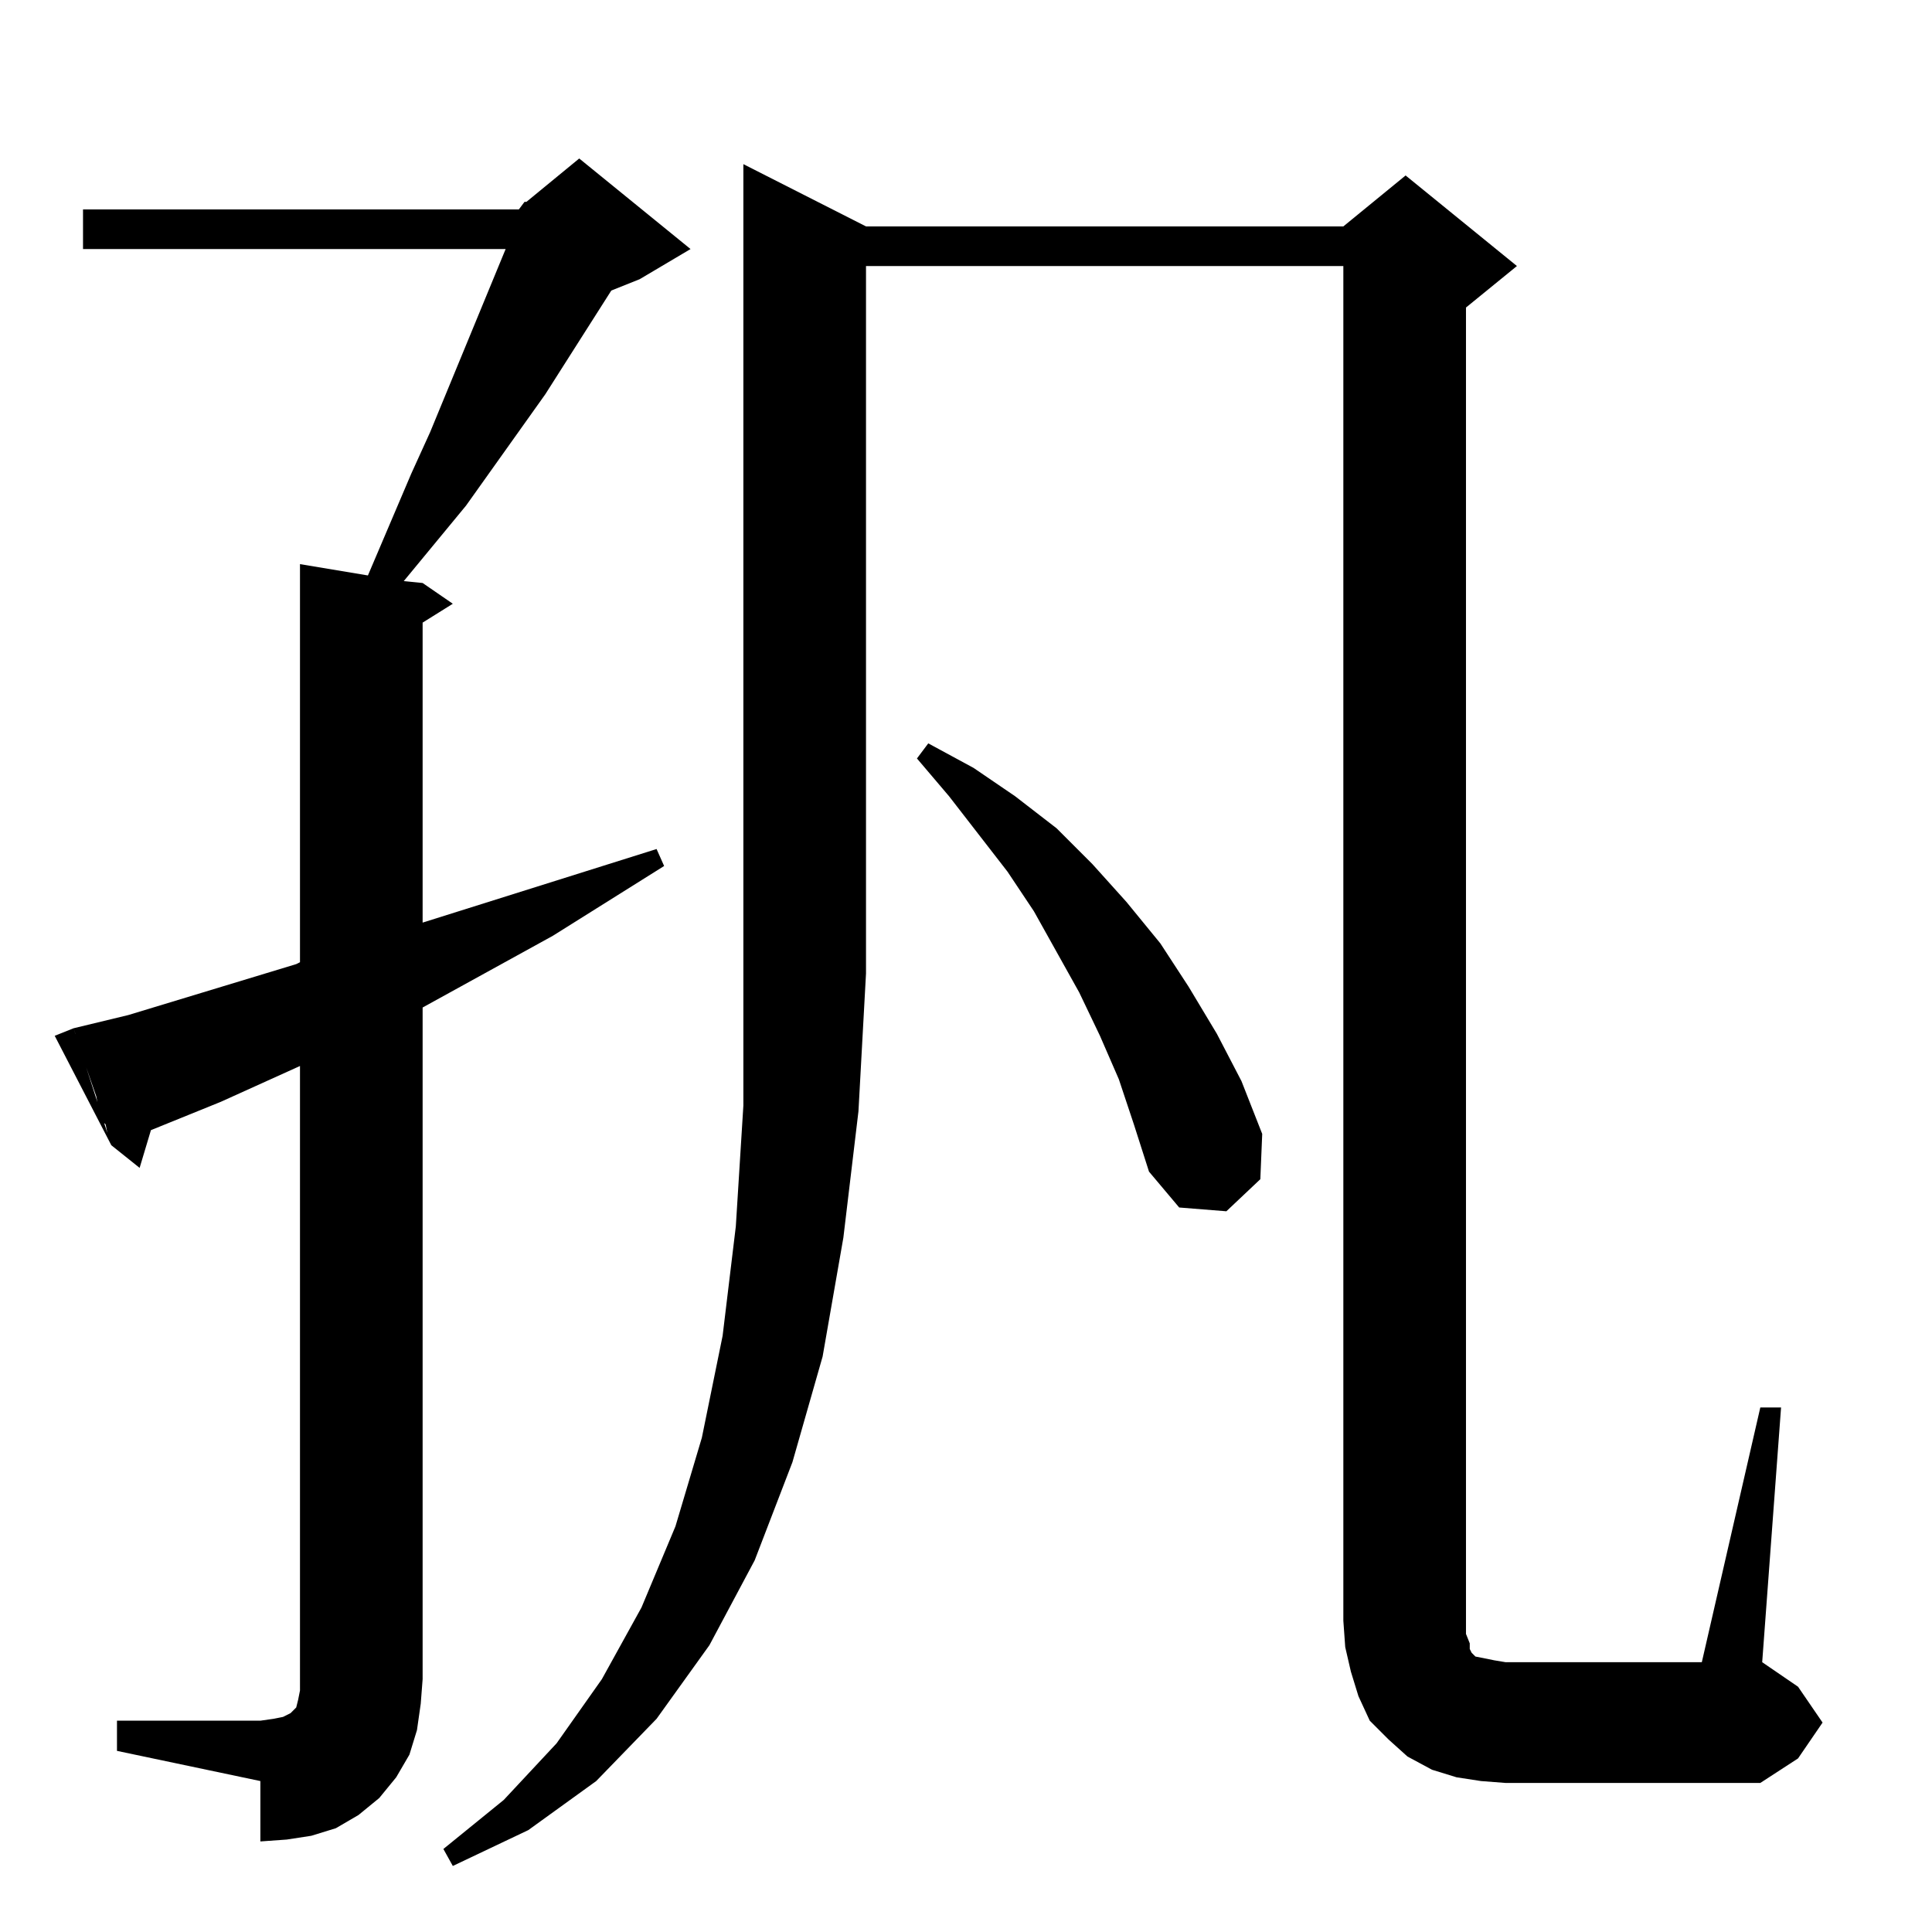 <?xml version="1.0" standalone="no"?>
<!DOCTYPE svg PUBLIC "-//W3C//DTD SVG 1.1//EN" "http://www.w3.org/Graphics/SVG/1.1/DTD/svg11.dtd" >
<svg xmlns="http://www.w3.org/2000/svg" xmlns:xlink="http://www.w3.org/1999/xlink" version="1.1" viewBox="0 -144 1024 1024">
  <g transform="matrix(1 0 0 -1 0 880)">
   <path fill="currentColor"
d="M459 508l-4 -73l-8 -67l-11 -63l-16 -56l-20 -52l-24 -45l-28 -39l-32 -33l-36 -26l-40 -19l-5 9l32 26l28 30l24 34l21 38l18 43l14 47l11 54l7 58l4 64v70h65zM275 913l3 4h1l28 23l59 -48l-27 -16l-15 -6l-35 -55l-42 -59l-33 -40l10 -1l16 -11l-16 -10v-159l124 39
l4 -9l-59 -37l-69 -38v-356l-1 -13l-2 -14l-4 -13l-7 -12l-9 -11l-11 -9l-12 -7l-13 -4l-13 -2l-14 -1v32l-76 16v16h76l7 1l5 1l4 2l1 1l1 1l1 1l1 4l1 5v331l-42 -19l-37 -15l-6 -20l-15 12l-2 6l-1 5l-1 1l-3 9l-1 5l-8 23l-3 9v1l-1 3l29 7l89 27l2 1v211l36 -6l23 54
l10 22l40 97h-224v21h231zM712 883h-253v-375h-65v429l65 -33h253l33 27l59 -48l-27 -22v-696v-7l2 -5v-3l1 -2l2 -2l5 -1l5 -1l6 -1h104l31 135h11l-10 -135l19 -13l13 -19l-13 -19l-20 -13h-135l-13 1l-13 2l-13 4l-13 7l-10 9l-10 10l-6 13l-4 13l-3 13l-1 14v718z
M601 428l-8 24l-10 23l-11 23l-24 43l-14 21l-31 40l-17 20l6 8l24 -13l22 -15l22 -17l19 -19l18 -20l18 -22l15 -23l15 -25l13 -25l11 -28l-1 -24l-18 -17l-25 2l-16 19zM39 479l20 -62l-30 58z" />
  </g>

</svg>
